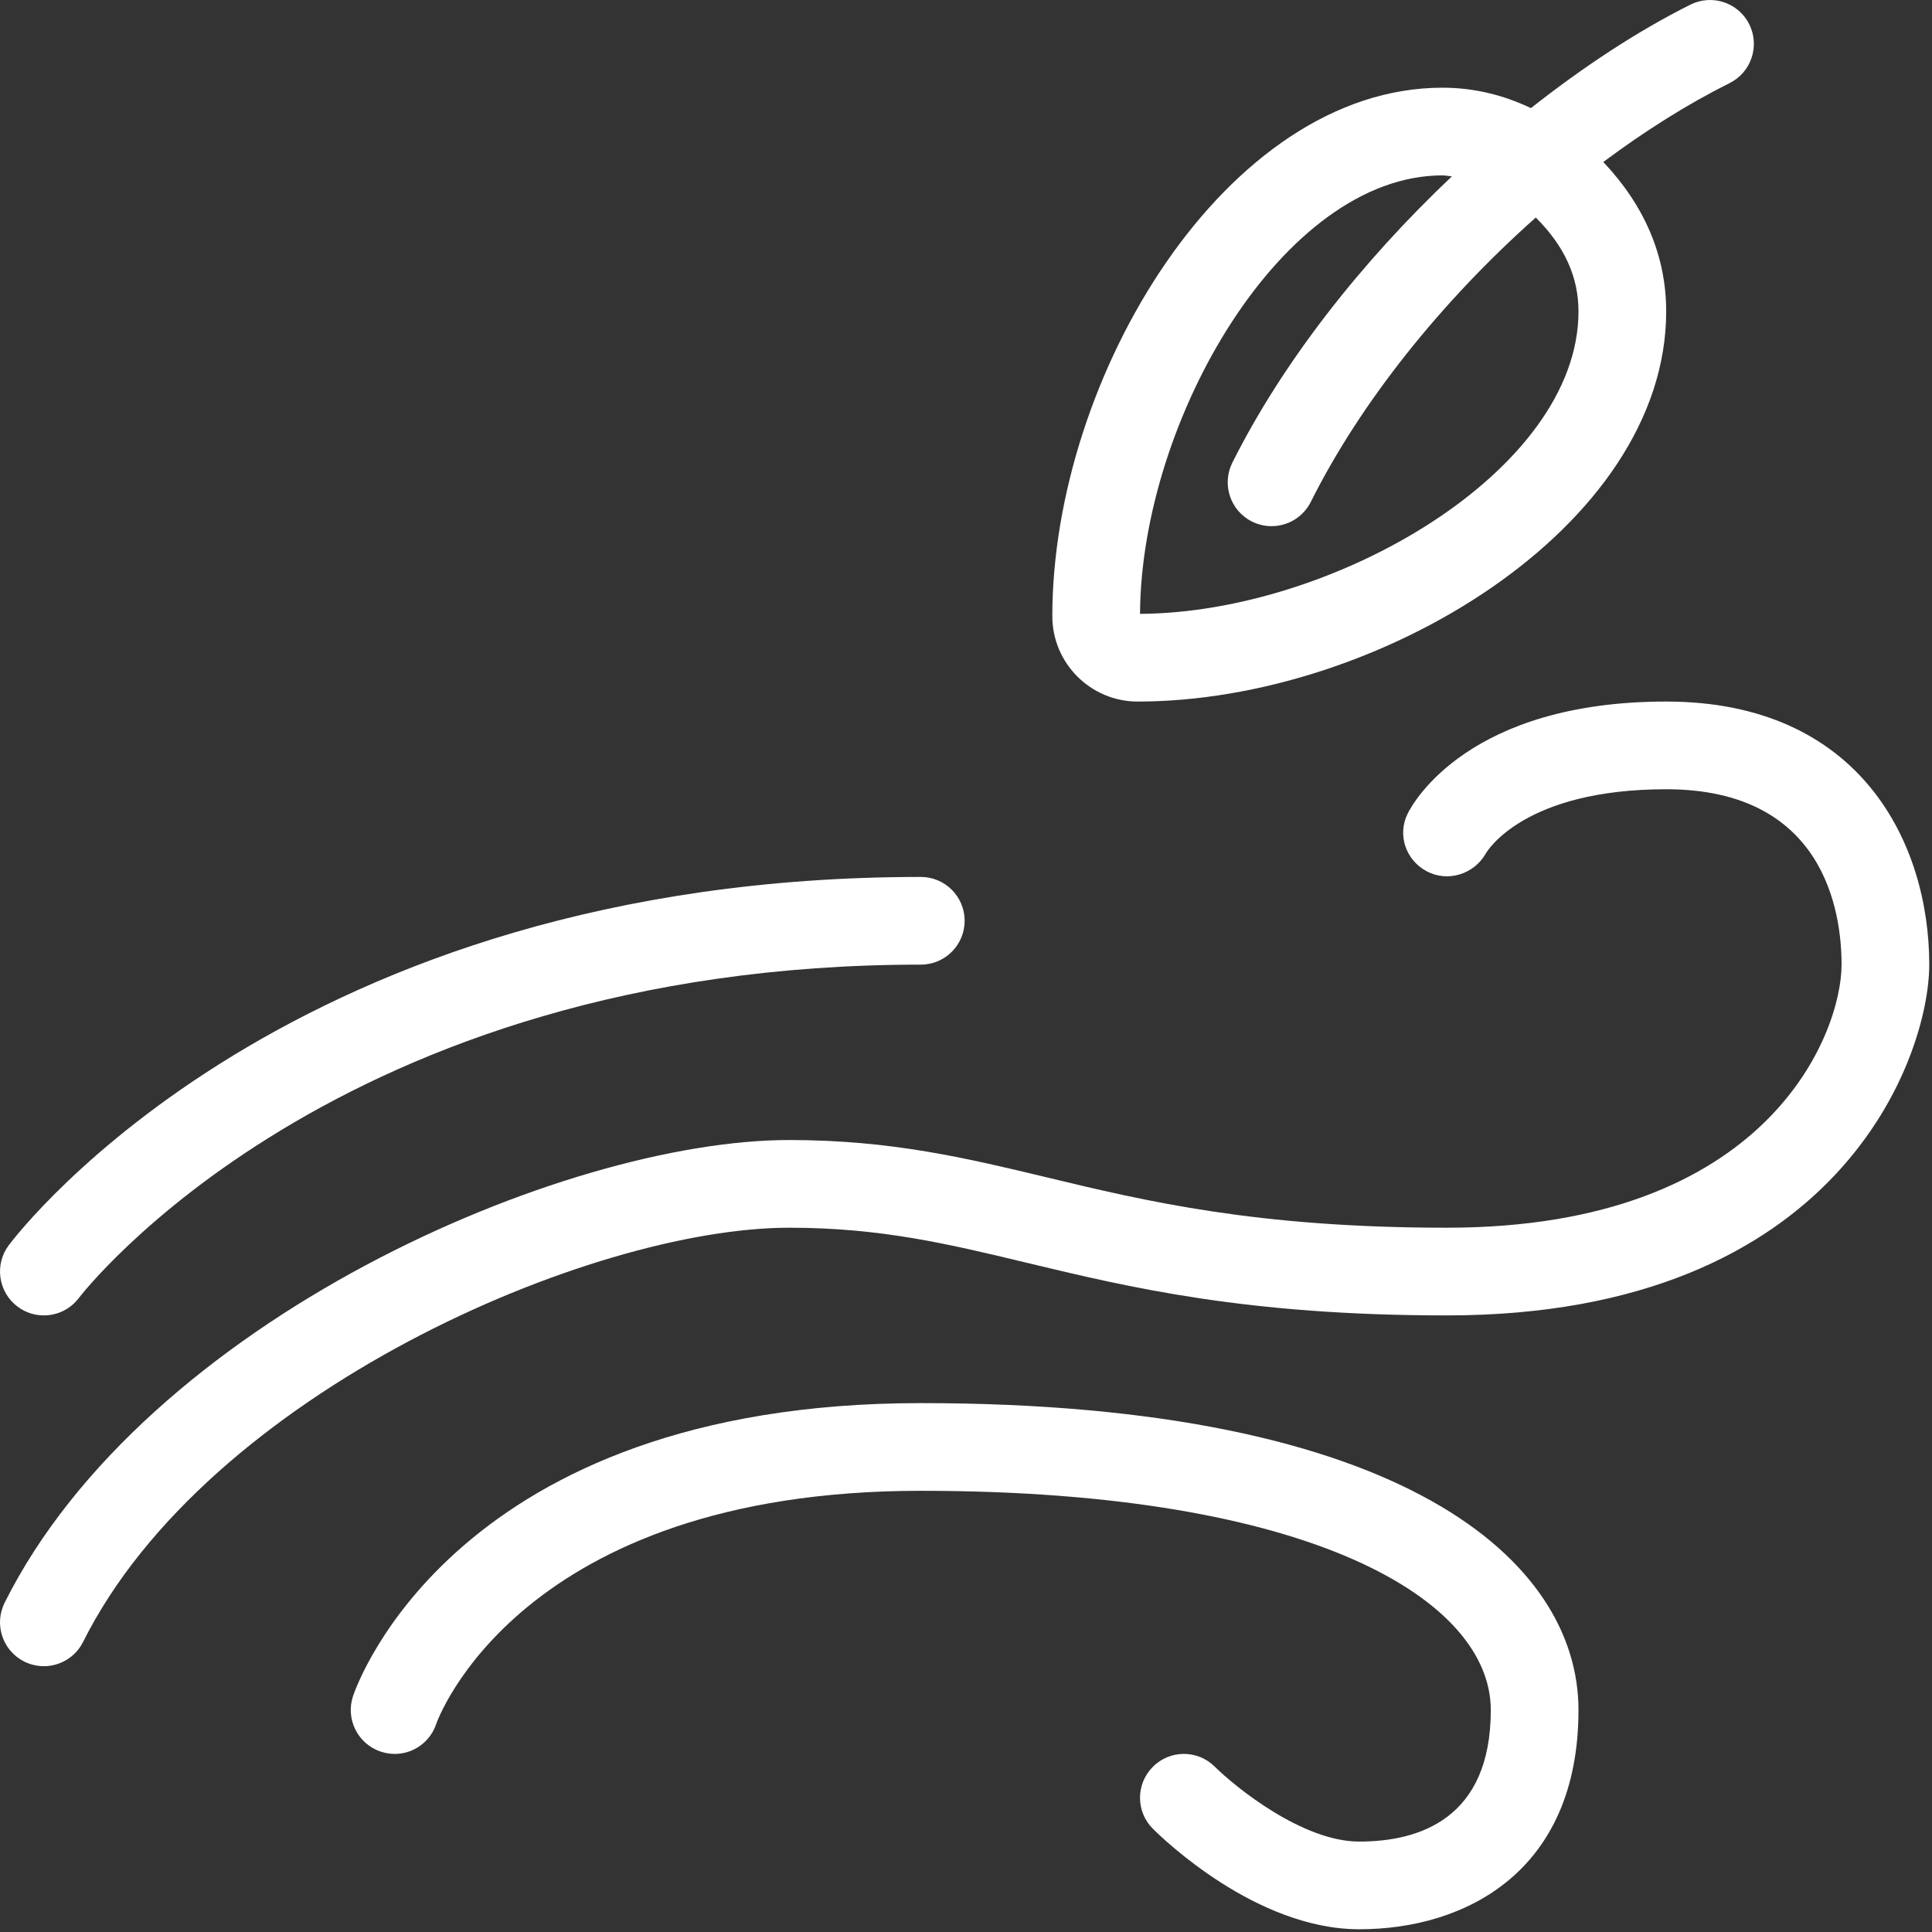 <svg width="470" height="470" viewBox="0 0 470 470" fill="none" xmlns="http://www.w3.org/2000/svg">
<rect x="0" y="0" width="470" height="470" fill="#333333" stroke="none"/>
<g clip-path="url(#clip0)">
<path d="M276.771 170.668C335 170.668 405.334 128.335 405.334 75.772C405.334 62.267 400.102 50.073 390.04 39.41C400.079 31.911 410.431 25.38 420.772 20.209C426.043 17.574 428.168 11.167 425.543 5.897C422.897 0.616 416.501 -1.499 411.23 1.126C398.105 7.689 385.023 16.389 372.429 26.298C365.676 23.086 358.506 21.334 350.896 21.334C298.334 21.335 256 91.668 256 149.897C256 161.345 265.313 170.668 276.771 170.668ZM350.896 42.668C351.685 42.668 352.429 42.848 353.202 42.908C331.156 63.74 312.013 88.135 299.792 112.564C297.167 117.835 299.292 124.241 304.563 126.877C306.105 127.637 307.73 128.002 309.334 128.002C313.23 128.002 317.001 125.846 318.876 122.106C331.126 97.601 350.942 73.062 373.608 52.922C373.634 52.948 373.663 52.965 373.689 52.991C380.625 59.939 384 67.387 384 75.772C384 114.543 324.521 149.064 277.333 149.335C277.605 102.158 312.125 42.668 350.896 42.668Z" fill="white"/>
<path d="M4.271 317.866C6.188 319.304 8.438 320.001 10.667 320.001C13.896 320.001 17.105 318.532 19.209 315.73C19.813 314.928 81.646 234.667 224.001 234.667C229.897 234.667 234.668 229.896 234.668 224C234.668 218.104 229.897 213.333 224.001 213.333C71.084 213.333 4.876 299.271 2.126 302.937C-1.395 307.647 -0.437 314.335 4.271 317.866Z" fill="white"/>
<path d="M405.334 170.668C357.459 170.668 343.855 195.106 342.459 197.897C339.876 203.064 341.959 209.21 347.042 211.939C352.167 214.689 358.542 212.699 361.417 207.689C361.771 207.043 370.771 192.001 405.334 192.001C443.834 192.001 448.001 221.834 448.001 234.668C448.001 251.272 430.355 298.668 352.001 298.668C305.605 298.668 278.563 292.168 254.688 286.428C235.209 281.751 216.813 277.334 192 277.334C137.125 277.334 35.479 321.188 1.125 389.897C-1.5 395.168 0.625 401.574 5.896 404.21C7.438 404.97 9.063 405.335 10.667 405.335C14.563 405.335 18.334 403.179 20.209 399.439C50.5 338.855 143.667 298.668 192 298.668C214.292 298.668 230.688 302.616 249.708 307.178C274.729 313.188 303.083 320.001 352 320.001C447.771 320.001 469.333 256.803 469.333 234.668C469.334 205.147 452.563 170.668 405.334 170.668Z" fill="white"/>
<path d="M224 341.335C110.937 341.335 86.854 409.72 85.875 412.627C84.021 418.221 87.042 424.262 92.625 426.117C98.25 428.013 104.25 424.982 106.125 419.377C106.313 418.804 126.146 362.669 224 362.669C319.792 362.669 362.667 389.461 362.667 416.002C362.667 442.45 345.271 448.002 330.667 448.002C316.896 448.002 300.646 434.846 295.521 429.783C291.354 425.637 284.625 425.627 280.458 429.814C276.291 433.981 276.291 440.72 280.458 444.877C282.958 447.377 305.646 469.335 330.666 469.335C356.458 469.335 383.999 455.325 383.999 416.002C384 379.908 341.959 341.335 224 341.335Z" fill="white"/>
</g>
<defs>
<clipPath id="clip0">
<rect width="469.335" height="469.335" fill="white"/>
</clipPath>
</defs>
</svg>
